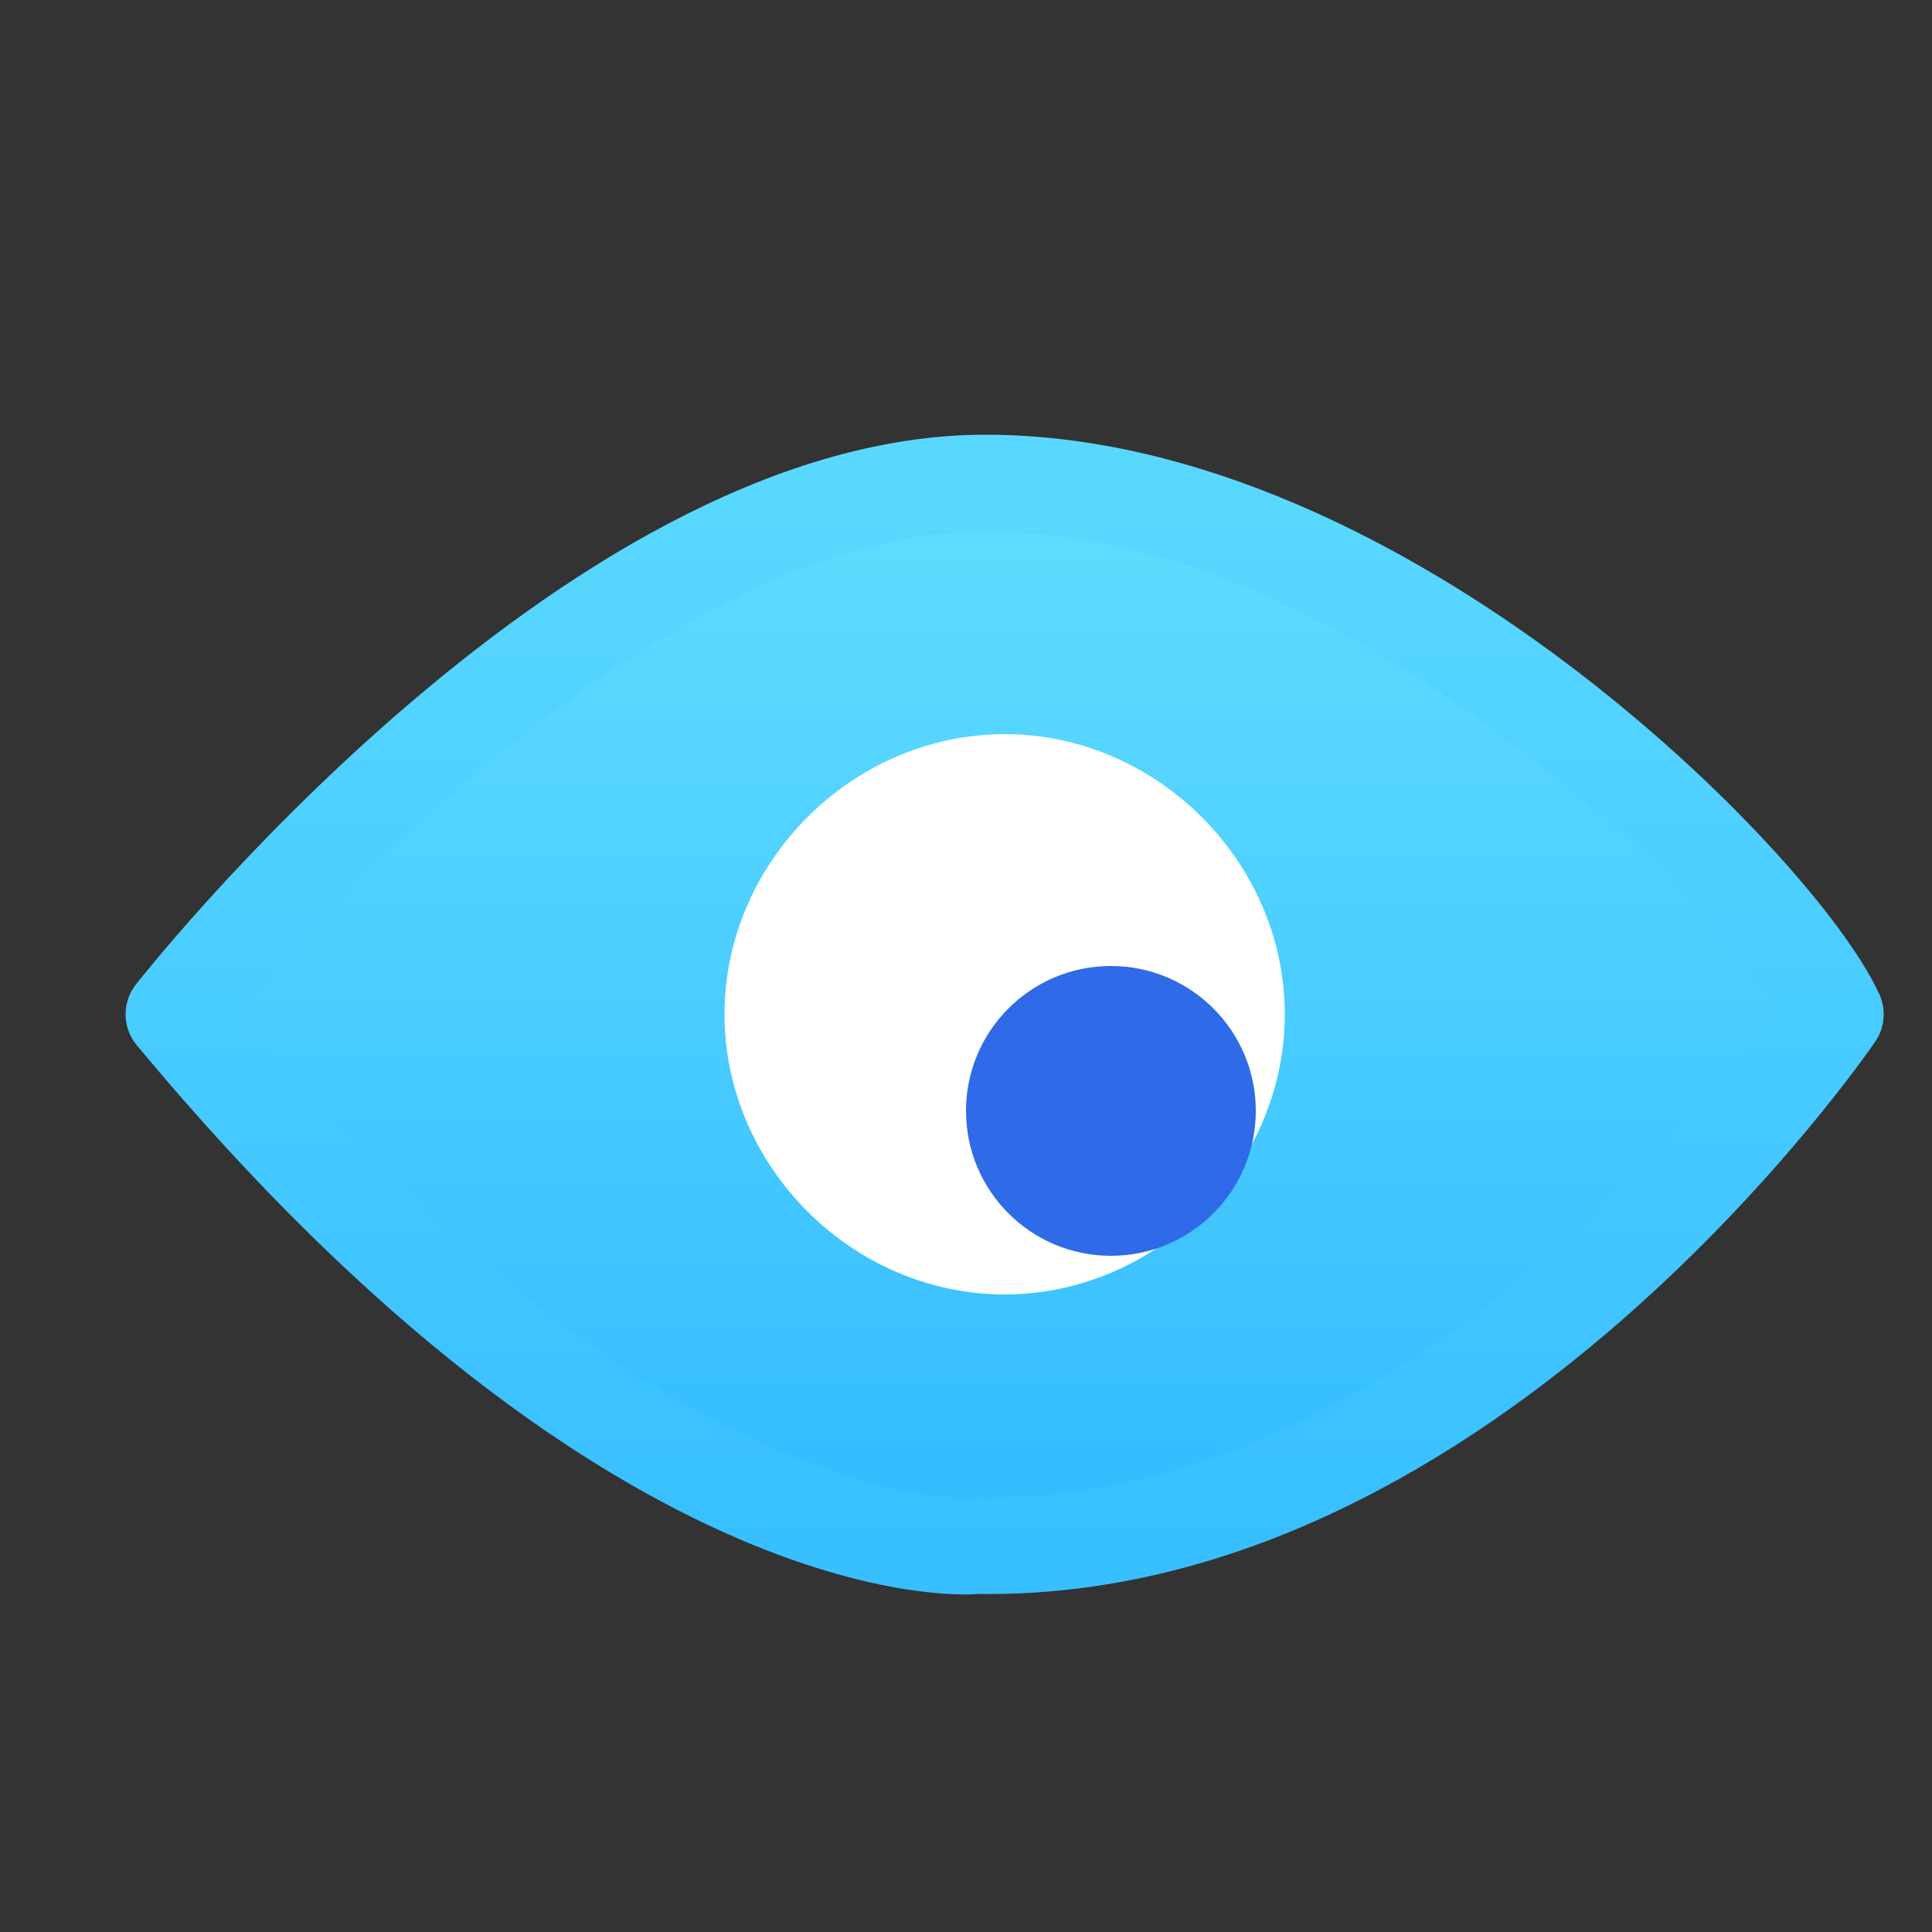 <?xml version="1.0" encoding="utf-8"?>
<!-- Generator: Adobe Illustrator 27.6.1, SVG Export Plug-In . SVG Version: 6.00 Build 0)  -->
<svg version="1.1" id="레이어_1" xmlns="http://www.w3.org/2000/svg" xmlns:xlink="http://www.w3.org/1999/xlink" x="0px"
	 y="0px" viewBox="0 0 20 20" style="enable-background:new 0 0 20 20;" xml:space="preserve">
<rect x="0" y="0" width="20" height="20" fill="#333333" stroke="none"/>
<style type="text/css">
	
		.st0{fill-rule:evenodd;clip-rule:evenodd;fill:url(#SVGID_1_);stroke:url(#SVGID_00000002375059375464516140000017309765591545023360_);stroke-linejoin:round;}
	.st1{fill-rule:evenodd;clip-rule:evenodd;fill:#FFFFFF;stroke:#FFFFFF;stroke-linejoin:round;}
	.st2{fill:#2F6AE9;}
</style>
<linearGradient id="SVGID_1_" gradientUnits="userSpaceOnUse" x1="10.429" y1="14.89" x2="10.429" y2="3.89" gradientTransform="matrix(1 0 0 -1 0 19.89)">
	<stop  offset="0" style="stop-color:#61DEFF"/>
	<stop  offset="1" style="stop-color:#32BAFF"/>
</linearGradient>
<linearGradient id="SVGID_00000023960507613735310010000014121464735198532789_" gradientUnits="userSpaceOnUse" x1="10.429" y1="14.89" x2="10.429" y2="3.89" gradientTransform="matrix(1 0 0 -1 0 19.89)">
	<stop  offset="0" style="stop-color:#59D8FF"/>
	<stop  offset="1" style="stop-color:#38BFFF"/>
</linearGradient>
<path style="fill-rule:evenodd;clip-rule:evenodd;fill:url(#SVGID_1_);stroke:url(#SVGID_00000023960507613735310010000014121464735198532789_);stroke-linejoin:round;" d="
	M1.8,10.5c0,0,4.3-5.5,8.4-5.5c4.1,0,8.2,4.2,8.8,5.5c0,0-3.8,5.6-8.9,5.5C10.2,16,6.7,16.4,1.8,10.5z"/>
<path class="st1" d="M12.8,10.5c0,1.3-1.1,2.4-2.4,2.4c-1.3,0-2.4-1.1-2.4-2.4s1.1-2.4,2.4-2.4C11.7,8.1,12.8,9.2,12.8,10.5z"/>
<circle class="st2" cx="11.5" cy="11.5" r="1.5"/>
</svg>
